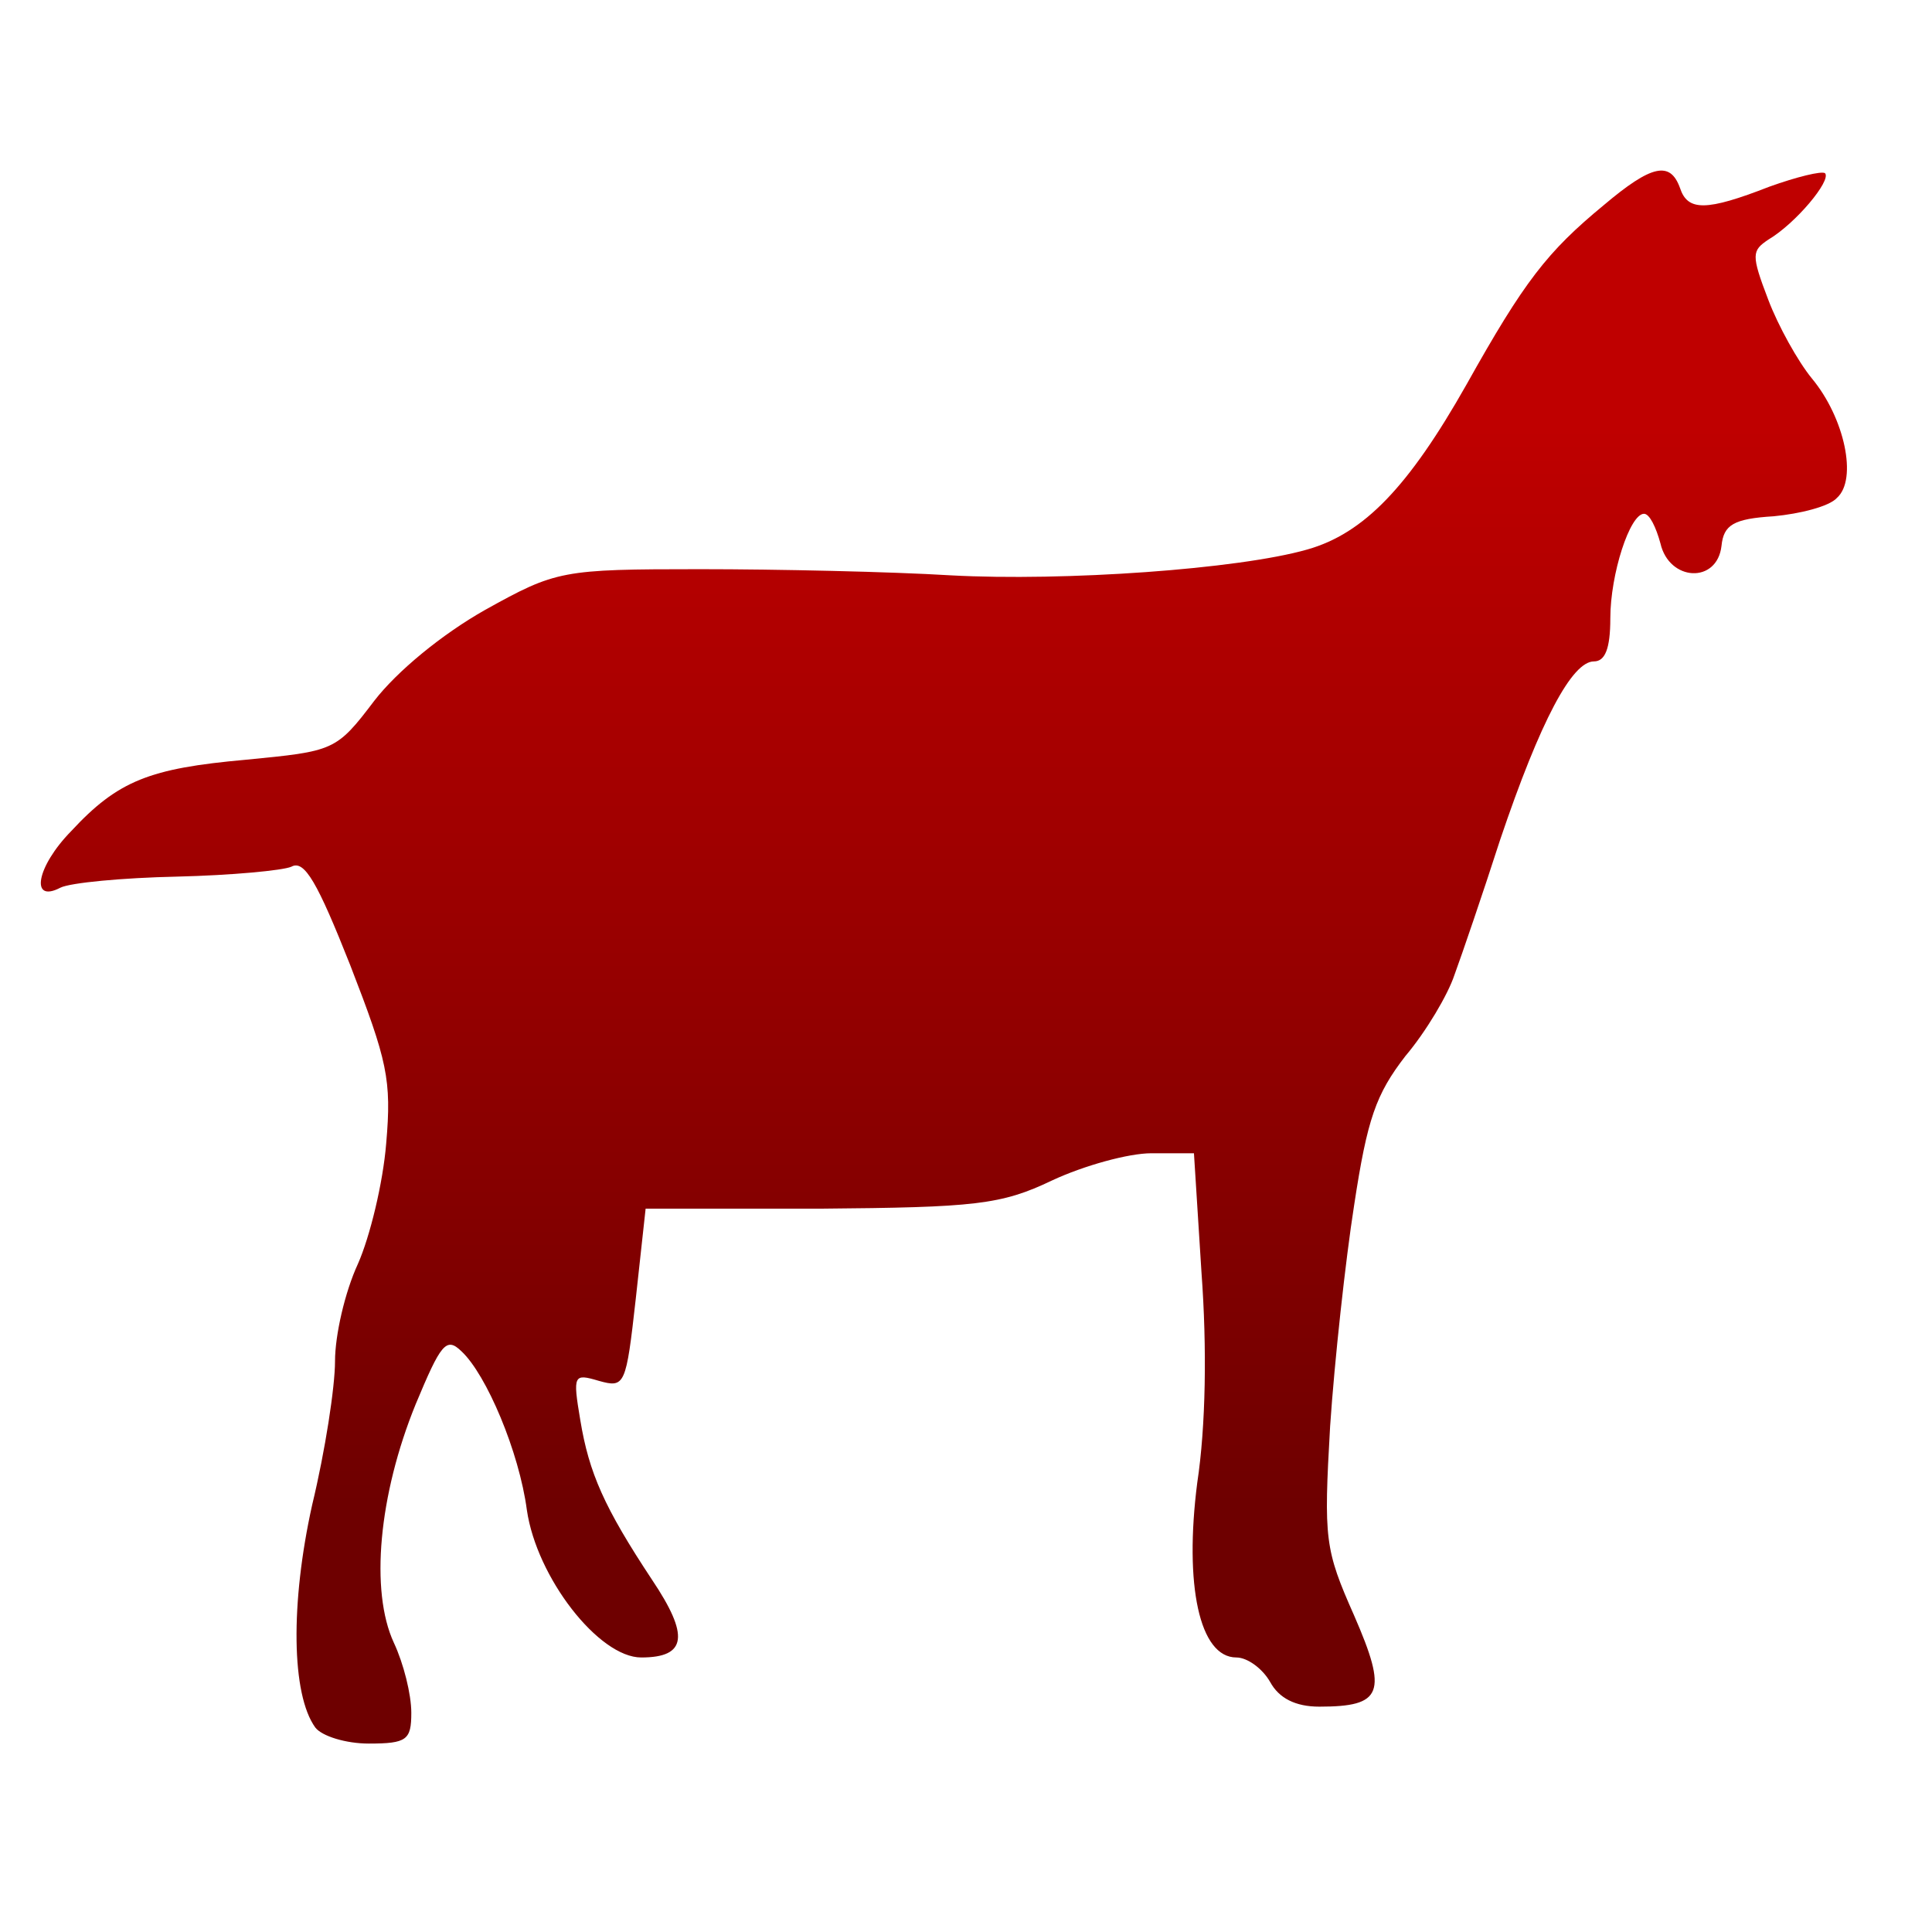 <svg xmlns="http://www.w3.org/2000/svg" xmlns:xlink="http://www.w3.org/1999/xlink" width="64" height="64" viewBox="0 0 64 64" version="1.1"><defs><linearGradient id="linear0" gradientUnits="userSpaceOnUse" x1="0" y1="0" x2="0" y2="1" gradientTransform="matrix(56,0,0,35.898,4,14.051)"><stop offset="0" style="stop-color:#bf0000;stop-opacity:1;"/><stop offset="1" style="stop-color:#6e0000;stop-opacity:1;"/></linearGradient></defs><g id="surface1"><path style=" stroke:none;fill-rule:nonzero;fill:url(#linear0);" d="M 53.125 6.797 C 51.25 8.344 50.492 9.32 48.578 12.742 C 46.664 16.125 45.184 17.672 43.305 18.203 C 41.031 18.855 35.254 19.262 31.496 19.059 C 29.512 18.938 25.758 18.855 23.191 18.855 C 18.609 18.855 18.426 18.895 16.078 20.199 C 14.637 21.012 13.156 22.234 12.398 23.215 C 11.133 24.883 11.062 24.883 8.137 25.168 C 4.957 25.453 3.91 25.859 2.359 27.531 C 1.203 28.711 0.988 29.934 2 29.406 C 2.324 29.242 4.055 29.078 5.863 29.039 C 7.668 28.996 9.363 28.836 9.652 28.711 C 10.086 28.469 10.52 29.242 11.602 31.973 C 12.832 35.148 12.977 35.762 12.793 37.879 C 12.688 39.184 12.254 40.973 11.855 41.871 C 11.422 42.809 11.098 44.234 11.098 45.09 C 11.098 45.945 10.773 48.062 10.34 49.855 C 9.617 53.113 9.652 56.129 10.445 57.227 C 10.664 57.512 11.457 57.758 12.215 57.758 C 13.48 57.758 13.625 57.637 13.625 56.738 C 13.625 56.129 13.371 55.109 13.047 54.418 C 12.254 52.707 12.543 49.527 13.77 46.516 C 14.602 44.52 14.781 44.273 15.285 44.762 C 16.117 45.535 17.199 48.102 17.453 50.02 C 17.777 52.258 19.836 54.906 21.242 54.906 C 22.762 54.906 22.832 54.172 21.605 52.34 C 20.016 49.938 19.512 48.797 19.223 47.043 C 18.969 45.535 19.004 45.496 19.836 45.742 C 20.703 45.984 20.738 45.902 21.062 43.012 L 21.387 40.039 L 27.164 40.039 C 32.293 39.996 33.16 39.914 34.855 39.102 C 35.902 38.613 37.383 38.203 38.141 38.203 L 39.551 38.203 L 39.801 42.156 C 39.984 44.641 39.945 47.246 39.66 49.121 C 39.227 52.504 39.73 54.906 40.957 54.906 C 41.32 54.906 41.824 55.273 42.078 55.723 C 42.367 56.25 42.906 56.535 43.703 56.535 C 45.797 56.535 45.977 56.086 44.859 53.52 C 43.883 51.32 43.848 50.996 44.062 47.246 C 44.207 45.09 44.57 41.75 44.859 39.914 C 45.293 37.062 45.578 36.25 46.555 34.984 C 47.242 34.172 47.965 32.949 48.18 32.297 C 48.434 31.605 49.117 29.609 49.695 27.816 C 51.031 23.863 52.078 21.91 52.801 21.91 C 53.164 21.91 53.344 21.504 53.344 20.484 C 53.344 19.016 53.992 17.02 54.461 17.02 C 54.645 17.02 54.859 17.469 55.004 18 C 55.293 19.262 56.883 19.344 57.027 18.082 C 57.098 17.387 57.422 17.184 58.758 17.102 C 59.625 17.02 60.602 16.777 60.852 16.492 C 61.539 15.879 61.105 13.844 60.023 12.539 C 59.555 11.969 58.902 10.789 58.578 9.934 C 58 8.426 58.035 8.305 58.578 7.938 C 59.48 7.406 60.672 5.98 60.457 5.738 C 60.348 5.656 59.516 5.859 58.613 6.184 C 56.52 7 55.906 7 55.652 6.227 C 55.328 5.328 54.715 5.453 53.125 6.797 Z M 53.125 6.797 "/></g></svg>
